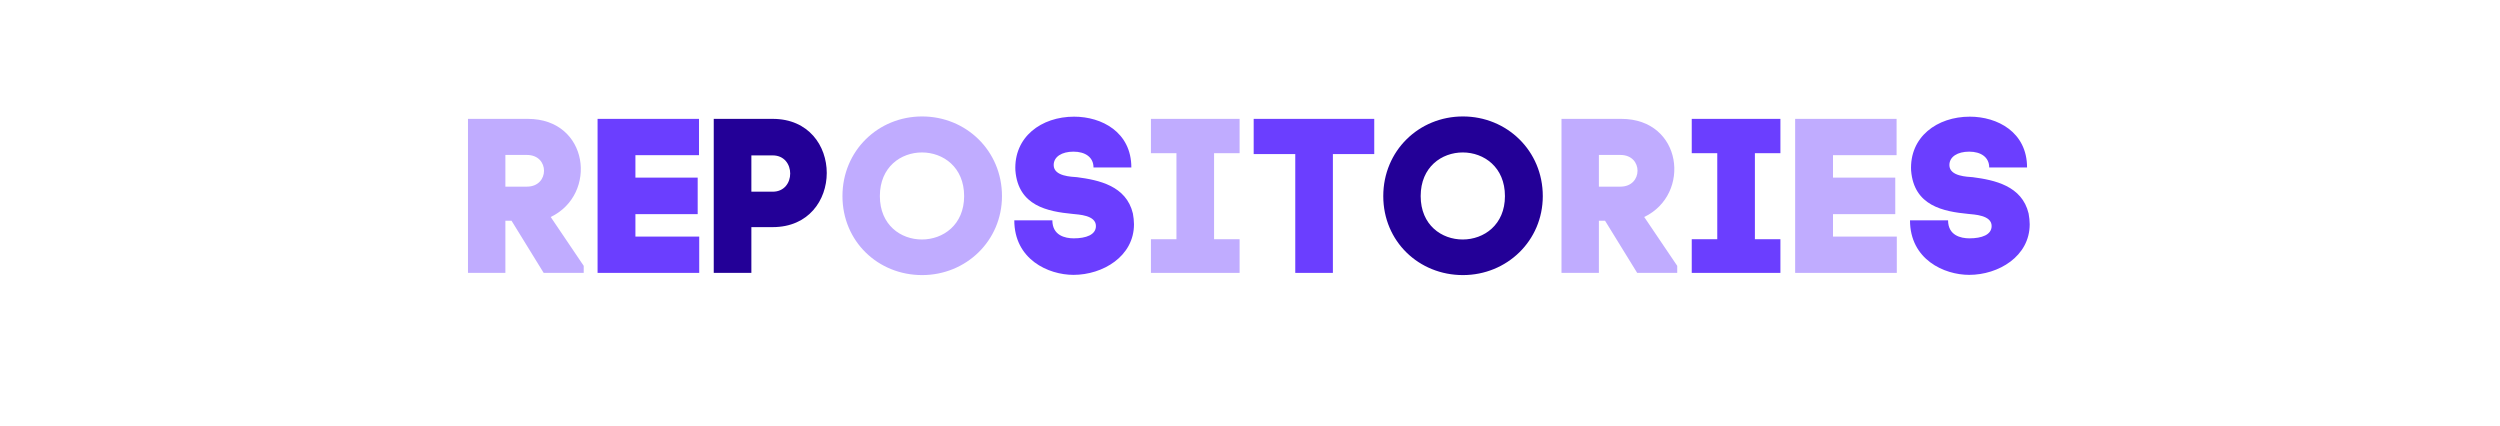 <svg xmlns="http://www.w3.org/2000/svg" style="margin:auto;background:rgba(241, 242, 243, 0);display:block;" width="909" height="155" preserveAspectRatio="xMidYMid">
<style type="text/css">
  text {
    text-anchor: middle; font-size: 80px; opacity: 0;
  }
  @keyframes blink-9e5f01bf-78bb-40f9-85cf-dc57438ad15b {
  0% { opacity: 1; }
  90.545% { opacity: 1; }
  91.455% { opacity: 0; }
  99.09% { opacity: 0; }
  100% { opacity: 1; }
}
</style>
<g style="transform-origin:454.5px 77.5px;transform:scale(1)">
<g transform="translate(454.5,77.5)">
  <g transform="translate(0,0)"><g class="path" style="opacity: 1; transform-origin: -263.302px -6.279px 0px; animation: 1s linear -0.917s infinite normal forwards running blink-9e5f01bf-78bb-40f9-85cf-dc57438ad15b;"><path d="M15.44-18.96L27.12 0L41.68 0L41.68-2.56L29.68-20.32C46.88-28.56 43.60-56 21.36-56L-0.40-56L-0.40 0L13.20 0L13.20-18.96zM13.20-42.88L21.04-42.88C29.36-42.88 29.28-31.36 21.04-31.36L13.20-31.36" fill="#c0acff" stroke="none" stroke-width="none" transform="translate(-283.942,21.721)" style="fill: rgb(192, 172, 255);"></path></g><g class="path" style="opacity: 1; transform-origin: -218.742px -6.279px 0px; animation: 1s linear -0.833s infinite normal forwards running blink-9e5f01bf-78bb-40f9-85cf-dc57438ad15b;"><path d="M60.48-21.36L83.12-21.36L83.12-34.64L60.48-34.64L60.48-42.80L83.60-42.80L83.60-56L46.72-56L46.72 0L83.68 0L83.68-13.20L60.48-13.20" fill="#c0acff" stroke="none" stroke-width="none" transform="translate(-283.942,21.721)" style="fill: rgb(107, 62, 255);"></path></g><g class="path" style="opacity: 1; transform-origin: -174.437px -6.279px 0px; animation: 1s linear -0.75s infinite normal forwards running blink-9e5f01bf-78bb-40f9-85cf-dc57438ad15b;"><path d="M88.96-56L88.96 0L102.64 0L102.64-16.64L110.40-16.64C136.56-16.64 136.64-56 110.40-56zM102.64-29.52L102.64-42.72L110.40-42.72C118.88-42.72 118.88-29.52 110.40-29.52" fill="#c0acff" stroke="none" stroke-width="none" transform="translate(-283.942,21.721)" style="fill: rgb(35, 0, 151);"></path></g><g class="path" style="opacity: 1; transform-origin: -119.182px -6.319px 0px; animation: 1s linear -0.667s infinite normal forwards running blink-9e5f01bf-78bb-40f9-85cf-dc57438ad15b;"><path d="M135.76-27.92C135.76-11.44 148.72 0.80 164.72 0.80C180.72 0.80 193.76-11.68 193.76-27.92C193.76-44.40 180.72-56.88 164.72-56.88C148.72-56.88 135.76-44.40 135.76-27.92zM149.36-27.92C149.36-49.12 180-49.04 180-27.92C180-6.96 149.36-6.80 149.36-27.92" fill="#c0acff" stroke="none" stroke-width="none" transform="translate(-283.942,21.721)" style="fill: rgb(192, 172, 255);"></path></g><g class="path" style="opacity: 1; transform-origin: -63.942px -6.319px 0px; animation: 1s linear -0.583s infinite normal forwards running blink-9e5f01bf-78bb-40f9-85cf-dc57438ad15b;"><path d="M240.80-38.32C240.80-51.20 230-56.80 220-56.80C208.08-56.80 198-49.44 198.64-37.12L198.64-37.20C199.68-24.32 210.40-22.32 219.44-21.44C221.52-21.20 227.92-21.04 227.92-17.04C227.92-13.84 224.32-12.56 219.84-12.56C216.72-12.56 212.08-13.60 212.08-19.12L198.24-19.12C198.24-4.88 210.64 0.72 219.76 0.72C230.40 0.72 241.76-6 241.76-17.68C241.76-18.88 241.60-20.32 241.36-21.60C238.96-31.68 228.96-33.76 221.04-34.80C219.20-34.96 212.56-35.04 212.56-39.20C212.56-42.24 215.52-44.08 219.76-44.08C224-44.08 227.04-42.08 227.04-38.32" fill="#c0acff" stroke="none" stroke-width="none" transform="translate(-283.942,21.721)" style="fill: rgb(107, 62, 255);"></path></g><g class="path" style="opacity: 1; transform-origin: -19.902px -6.279px 0px; animation: 1s linear -0.5s infinite normal forwards running blink-9e5f01bf-78bb-40f9-85cf-dc57438ad15b;"><path d="M280.16-56L247.92-56L247.92-43.52L257.20-43.52L257.20-12.24L247.92-12.24L247.92 0L280.16 0L280.16-12.24L270.88-12.24L270.88-43.52L280.16-43.52" fill="#c0acff" stroke="none" stroke-width="none" transform="translate(-283.942,21.721)" style="fill: rgb(192, 172, 255);"></path></g><g class="path" style="opacity: 1; transform-origin: 23.258px -6.279px 0px; animation: 1s linear -0.417s infinite normal forwards running blink-9e5f01bf-78bb-40f9-85cf-dc57438ad15b;"><path d="M314.08 0L314.08-43.20L329.12-43.20L329.12-56L285.28-56L285.28-43.20L300.40-43.20L300.40 0" fill="#c0acff" stroke="none" stroke-width="none" transform="translate(-283.942,21.721)" style="fill: rgb(107, 62, 255);"></path></g><g class="path" style="opacity: 1; transform-origin: 77.458px -6.319px 0px; animation: 1s linear -0.333s infinite normal forwards running blink-9e5f01bf-78bb-40f9-85cf-dc57438ad15b;"><path d="M332.40-27.92C332.40-11.44 345.36 0.80 361.36 0.80C377.36 0.80 390.40-11.68 390.40-27.92C390.40-44.40 377.36-56.88 361.36-56.88C345.36-56.88 332.40-44.40 332.40-27.92zM346.00-27.92C346.00-49.12 376.64-49.04 376.64-27.92C376.64-6.96 346.00-6.80 346.00-27.92" fill="#c0acff" stroke="none" stroke-width="none" transform="translate(-283.942,21.721)" style="fill: rgb(35, 0, 151);"></path></g><g class="path" style="opacity: 1; transform-origin: 134.298px -6.279px 0px; animation: 1s linear -0.25s infinite normal forwards running blink-9e5f01bf-78bb-40f9-85cf-dc57438ad15b;"><path d="M413.04-18.96L424.72 0L439.28 0L439.28-2.56L427.28-20.32C444.48-28.56 441.20-56 418.96-56L397.20-56L397.20 0L410.80 0L410.80-18.96zM410.80-42.88L418.64-42.88C426.96-42.88 426.88-31.36 418.64-31.36L410.80-31.36" fill="#c0acff" stroke="none" stroke-width="none" transform="translate(-283.942,21.721)" style="fill: rgb(192, 172, 255);"></path></g><g class="path" style="opacity: 1; transform-origin: 176.738px -6.279px 0px; animation: 1s linear -0.167s infinite normal forwards running blink-9e5f01bf-78bb-40f9-85cf-dc57438ad15b;"><path d="M476.80-56L444.56-56L444.56-43.52L453.84-43.52L453.84-12.24L444.56-12.24L444.56 0L476.80 0L476.80-12.24L467.52-12.24L467.52-43.52L476.80-43.52" fill="#c0acff" stroke="none" stroke-width="none" transform="translate(-283.942,21.721)" style="fill: rgb(107, 62, 255);"></path></g><g class="path" style="opacity: 1; transform-origin: 216.698px -6.279px 0px; animation: 1s linear -0.083s infinite normal forwards running blink-9e5f01bf-78bb-40f9-85cf-dc57438ad15b;"><path d="M495.92-21.36L518.56-21.36L518.56-34.64L495.92-34.64L495.92-42.80L519.04-42.80L519.04-56L482.16-56L482.16 0L519.12 0L519.12-13.20L495.92-13.20" fill="#c0acff" stroke="none" stroke-width="none" transform="translate(-283.942,21.721)" style="fill: rgb(192, 172, 255);"></path></g><g class="path" style="opacity: 1; transform-origin: 261.738px -6.319px 0px; animation: 1s linear 0s infinite normal forwards running blink-9e5f01bf-78bb-40f9-85cf-dc57438ad15b;"><path d="M566.48-38.32C566.48-51.20 555.68-56.80 545.68-56.80C533.76-56.80 523.68-49.44 524.32-37.12L524.32-37.20C525.36-24.32 536.08-22.32 545.12-21.44C547.20-21.20 553.60-21.04 553.60-17.04C553.60-13.84 550.00-12.56 545.52-12.56C542.40-12.56 537.76-13.60 537.76-19.12L523.92-19.12C523.92-4.88 536.32 0.72 545.44 0.72C556.08 0.72 567.44-6 567.44-17.68C567.44-18.88 567.28-20.32 567.04-21.60C564.64-31.68 554.64-33.76 546.72-34.80C544.88-34.96 538.24-35.04 538.24-39.20C538.24-42.24 541.20-44.08 545.44-44.08C549.68-44.08 552.72-42.08 552.72-38.32" fill="#c0acff" stroke="none" stroke-width="none" transform="translate(-283.942,21.721)" style="fill: rgb(107, 62, 255);"></path></g></g>
</g>
</g>
</svg>